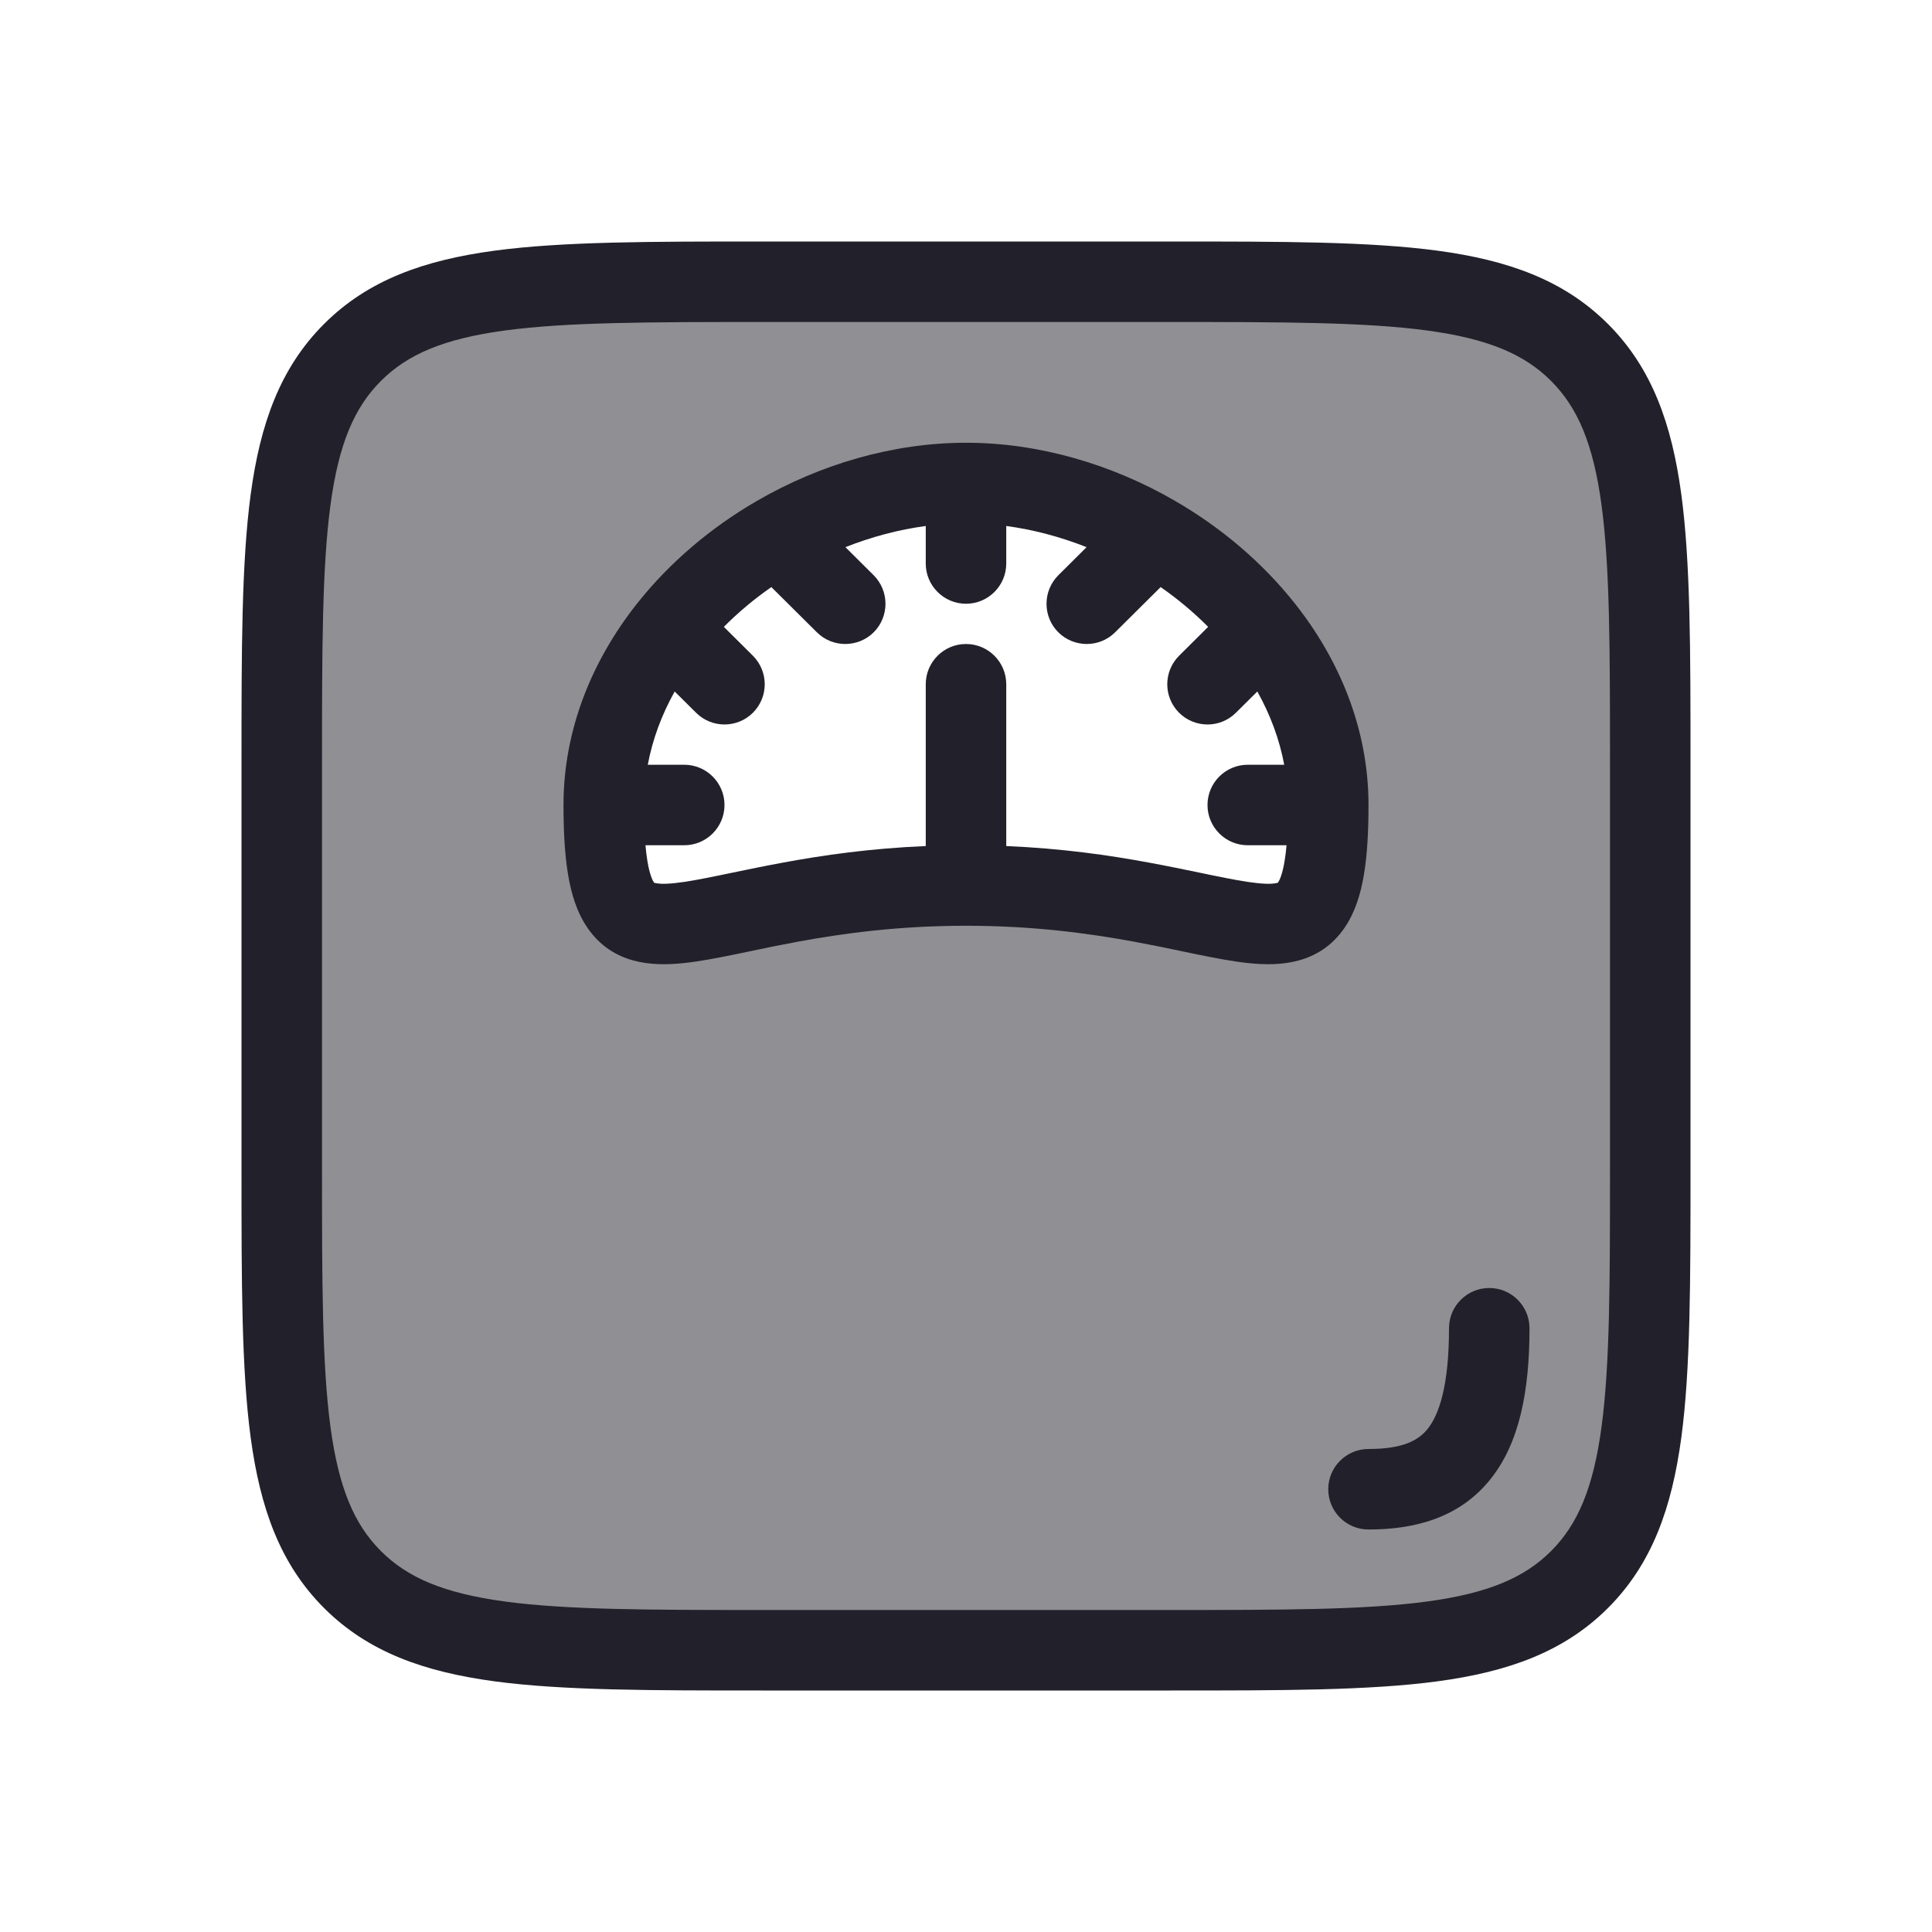 <svg width="24" height="24" viewBox="0 0 24 24" fill="none" xmlns="http://www.w3.org/2000/svg">
<path opacity="0.5" fill-rule="evenodd" clip-rule="evenodd" d="M4.379 4.379C3.5 5.257 3.5 6.672 3.5 9.5V14.5C3.5 17.328 3.5 18.743 4.379 19.621C5.257 20.5 6.672 20.5 9.5 20.5H14.5C17.328 20.5 18.743 20.5 19.621 19.621C20.5 18.743 20.5 17.328 20.5 14.5V9.5C20.5 6.672 20.5 5.257 19.621 4.379C18.743 3.5 17.328 3.5 14.5 3.5H9.5C6.672 3.5 5.257 3.5 4.379 4.379ZM14.804 11.331C16.074 11.595 16.5 11.684 16.5 10C16.5 7.791 14.209 6 12 6C9.791 6 7.5 7.791 7.5 10C7.5 11.684 7.926 11.595 9.196 11.331C9.872 11.19 10.785 11 12 11C13.215 11 14.128 11.19 14.804 11.331Z" fill="#22202A"/>
<path fill-rule="evenodd" clip-rule="evenodd" d="M9.462 3H14.538C15.92 3 17.008 3 17.858 3.114C18.731 3.232 19.427 3.477 19.975 4.025C20.523 4.573 20.768 5.269 20.886 6.142C21 6.992 21 8.08 21 9.462V14.538C21 15.92 21 17.008 20.886 17.858C20.768 18.731 20.523 19.427 19.975 19.975C19.427 20.523 18.731 20.768 17.858 20.886C17.008 21 15.92 21 14.538 21H9.462C8.08 21 6.992 21 6.142 20.886C5.269 20.768 4.573 20.523 4.025 19.975C3.477 19.427 3.232 18.731 3.114 17.858C3 17.008 3 15.92 3 14.538V9.462C3 8.08 3 6.992 3.114 6.142C3.232 5.269 3.477 4.573 4.025 4.025C4.573 3.477 5.269 3.232 6.142 3.114C6.992 3 8.08 3 9.462 3ZM6.275 4.105C5.513 4.208 5.063 4.401 4.732 4.732C4.401 5.063 4.208 5.513 4.105 6.275C4.001 7.051 4 8.072 4 9.5V14.5C4 15.928 4.001 16.949 4.105 17.725C4.208 18.487 4.401 18.937 4.732 19.268C5.063 19.599 5.513 19.792 6.275 19.895C7.051 19.999 8.072 20 9.5 20H14.5C15.928 20 16.949 19.999 17.725 19.895C18.487 19.792 18.937 19.599 19.268 19.268C19.599 18.937 19.792 18.487 19.895 17.725C19.999 16.949 20 15.928 20 14.5V9.5C20 8.072 19.999 7.051 19.895 6.275C19.792 5.513 19.599 5.063 19.268 4.732C18.937 4.401 18.487 4.208 17.725 4.105C16.949 4.001 15.928 4 14.5 4H9.5C8.072 4 7.051 4.001 6.275 4.105Z" fill="#22202A"/>
<path fill-rule="evenodd" clip-rule="evenodd" d="M18.5 16C18.776 16 19 16.224 19 16.5C19 17.283 18.874 17.927 18.515 18.375C18.133 18.853 17.58 19 17 19C16.724 19 16.5 18.776 16.5 18.5C16.5 18.224 16.724 18 17 18C17.42 18 17.617 17.897 17.735 17.75C17.876 17.573 18 17.217 18 16.5C18 16.224 18.224 16 18.5 16Z" fill="#22202A"/>
<path fill-rule="evenodd" clip-rule="evenodd" d="M10.502 6.797L10.852 7.145C11.048 7.34 11.049 7.657 10.855 7.853C10.66 8.048 10.343 8.049 10.148 7.855L9.582 7.293C9.369 7.441 9.171 7.607 8.992 7.787L9.352 8.145C9.548 8.34 9.549 8.656 9.355 8.852C9.16 9.048 8.844 9.049 8.648 8.855L8.381 8.59C8.22 8.878 8.106 9.184 8.047 9.5H8.5C8.776 9.5 9 9.724 9 10C9 10.276 8.776 10.5 8.5 10.5H8.018C8.025 10.575 8.033 10.642 8.043 10.701C8.071 10.868 8.107 10.938 8.122 10.96C8.124 10.963 8.125 10.964 8.125 10.965C8.126 10.966 8.128 10.966 8.135 10.968C8.166 10.977 8.238 10.986 8.385 10.97C8.53 10.955 8.707 10.921 8.937 10.874C8.987 10.864 9.038 10.853 9.091 10.842C9.281 10.803 9.496 10.758 9.73 10.715C10.221 10.624 10.808 10.539 11.5 10.51V8.5C11.5 8.224 11.724 8 12 8C12.276 8 12.5 8.224 12.5 8.5V10.51C13.192 10.539 13.779 10.624 14.27 10.715C14.504 10.758 14.719 10.803 14.909 10.842C14.962 10.853 15.014 10.864 15.063 10.874C15.293 10.921 15.47 10.955 15.615 10.97C15.762 10.986 15.834 10.977 15.865 10.968C15.872 10.966 15.874 10.966 15.875 10.965C15.875 10.964 15.876 10.963 15.878 10.96C15.893 10.938 15.929 10.868 15.957 10.701C15.967 10.642 15.975 10.575 15.982 10.5H15.5C15.224 10.5 15 10.276 15 10C15 9.724 15.224 9.5 15.5 9.5H15.953C15.894 9.184 15.78 8.878 15.619 8.59L15.352 8.855C15.156 9.049 14.84 9.048 14.645 8.852C14.451 8.656 14.452 8.34 14.648 8.145L15.008 7.787C14.829 7.607 14.631 7.441 14.418 7.293L13.852 7.855C13.657 8.049 13.34 8.048 13.145 7.853C12.951 7.657 12.952 7.34 13.148 7.145L13.498 6.797C13.174 6.669 12.837 6.579 12.5 6.534V7C12.5 7.276 12.276 7.5 12 7.5C11.724 7.5 11.5 7.276 11.5 7V6.534C11.163 6.579 10.826 6.669 10.502 6.797ZM9.4 6.224C10.184 5.769 11.092 5.5 12 5.5C12.908 5.5 13.816 5.769 14.6 6.224C15.17 6.554 15.683 6.988 16.088 7.5C16.643 8.202 17 9.061 17 10C17 10.335 16.984 10.623 16.943 10.866C16.903 11.106 16.833 11.337 16.7 11.529C16.387 11.981 15.897 12.005 15.51 11.964C15.311 11.944 15.089 11.9 14.861 11.854C14.808 11.842 14.754 11.831 14.698 11.82C14.51 11.78 14.31 11.739 14.089 11.698C13.523 11.594 12.836 11.5 12 11.5C11.164 11.5 10.477 11.594 9.911 11.698C9.69 11.739 9.49 11.78 9.302 11.82C9.246 11.831 9.192 11.842 9.139 11.854C8.911 11.9 8.689 11.944 8.49 11.964C8.103 12.005 7.613 11.981 7.3 11.529C7.167 11.337 7.097 11.106 7.057 10.866C7.016 10.623 7 10.335 7 10C7 9.061 7.357 8.202 7.912 7.5C8.317 6.988 8.83 6.554 9.4 6.224Z" fill="#22202A"/>
</svg>
